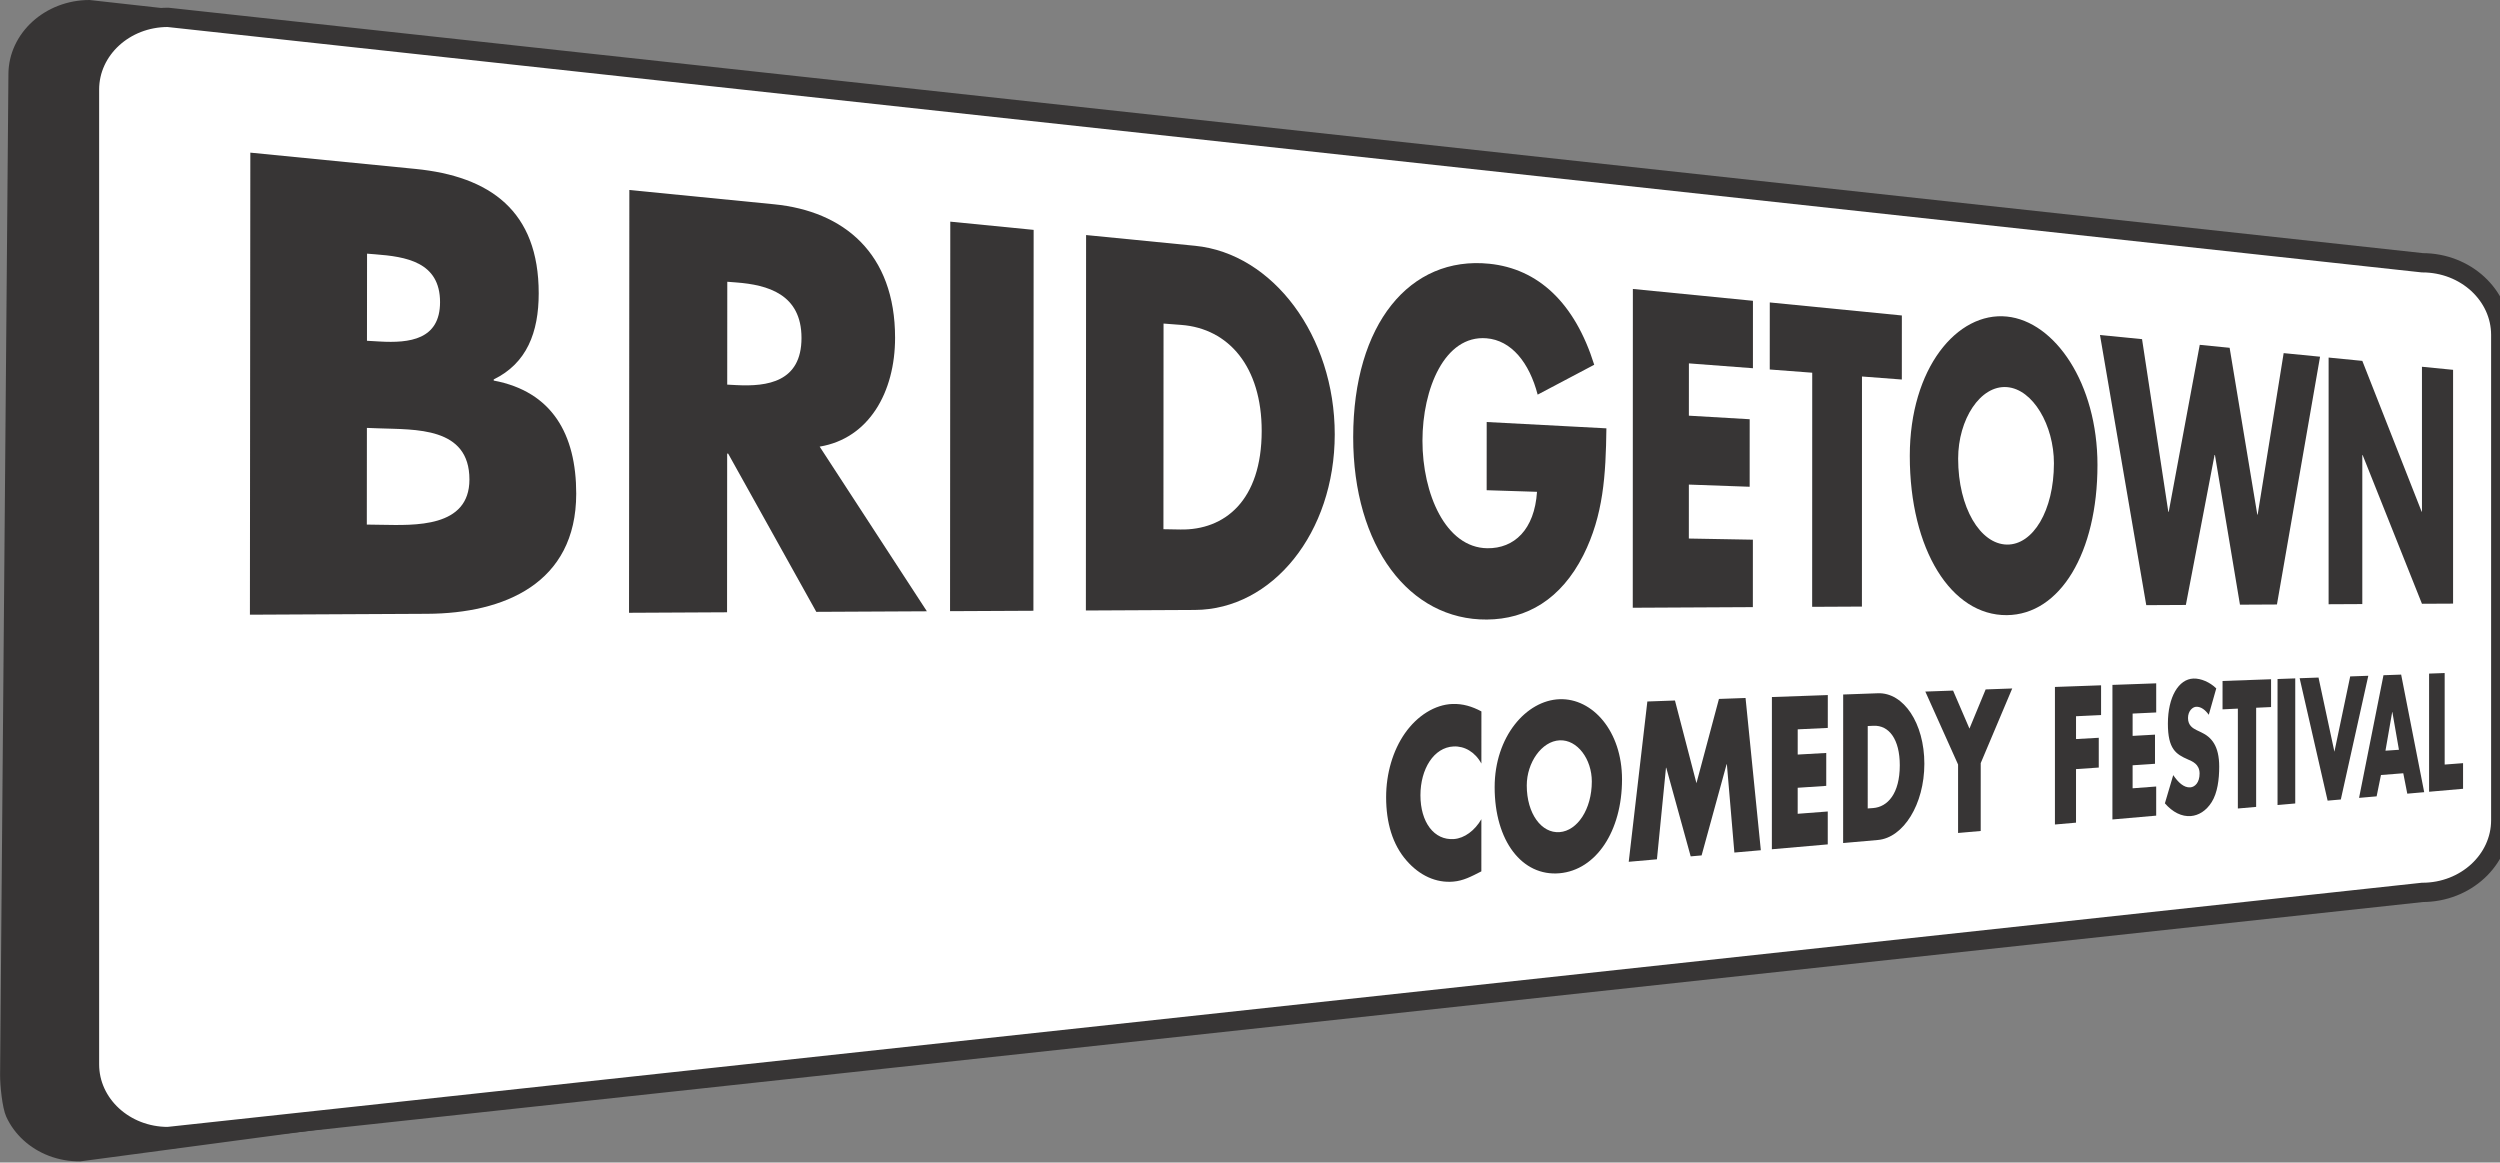 <svg width="486" height="226" xmlns="http://www.w3.org/2000/svg">
 <rect width="100%" height="100%" fill="#808080" stroke="none"/>
 <defs>
  <clipPath id="clipPath16">
   <path d="m-123.19,1081.276l612,0l0,-792l-612,0l0,792z" id="path18"/>
  </clipPath>
 </defs>
 <g>
  <title>Layer 1</title>
  <g transform="matrix(1.25 0 0 -1.25 0 990)" id="g10">
   <g id="g12">
    <g clip-path="url(#clipPath16)" id="g14">
     <g id="g20">
      <path d="m379.406,667.26c0,-1.565 -0.339,-3.059 -0.951,-4.419c-0.612,-1.359 -1.499,-2.587 -2.595,-3.621c-1.096,-1.034 -2.4,-1.873 -3.85,-2.457c-1.45,-0.584 -3.043,-0.912 -4.716,-0.924l-87.507,-12.733l-88.297,-9.818l-89.098,-9.906l-89.912,-12c-1.734,-0.015 -3.383,0.294 -4.881,0.867c-1.498,0.573 -2.844,1.407 -3.973,2.446c-1.128,1.037 -2.038,2.275 -2.663,3.654c-0.624,1.378 -0.963,4.898 -0.95,6.496l0.325,39.018l0.325,38.95l0.324,38.885l0.323,38.818c0.013,1.585 0.376,3.097 1.021,4.472c0.645,1.373 1.573,2.611 2.714,3.65c1.141,1.038 2.496,1.879 3.998,2.46c1.502,0.581 3.15,0.902 4.876,0.902l89.445,-9.949l88.708,-12.88l87.982,-7.801l87.268,-9.732c1.668,0.003 3.259,-0.31 4.704,-0.88c1.446,-0.568 2.748,-1.394 3.842,-2.413c1.093,-1.019 1.977,-2.234 2.589,-3.584c0.611,-1.351 0.949,-2.835 0.949,-4.395l0,-15.245l0,-20.27l0,-20.287l0,-17.304l-0,0z" id="path22" fill-rule="nonzero" fill="#373535"/>
     </g>
     <g id="g24">
      <path d="m388.917,664.442c0,-6.199 -5.461,-11.226 -12.194,-11.226l-350.611,-37.973c-6.735,0 -12.195,5.026 -12.195,11.225l0,151.609c0,6.199 5.46,11.225 12.195,11.225l350.611,-38.167c6.733,0 12.194,-5.026 12.194,-11.225l0,-75.468z" id="path26" fill-rule="nonzero" fill="#ffffff"/>
     </g>
     <g id="g28">
      <path d="m388.917,664.442c0,-6.199 -5.461,-11.226 -12.194,-11.226l-350.611,-37.973c-6.735,0 -12.195,5.026 -12.195,11.225l0,151.609c0,6.199 5.46,11.225 12.195,11.225l350.611,-38.167c6.733,0 12.194,-5.026 12.194,-11.225l0,-75.468z" id="path30" stroke-miterlimit="4" stroke-width="3" stroke="#373535" fill="none"/>
     </g>
     <g id="g32">
      <path d="m57.047,710.418l2.25,-0.034c5.16,-0.081 13.703,-0.487 13.709,7.036c0.007,8.245 -8.447,7.75 -14.145,7.966l-1.801,0.067l-0.013,-15.035l-0,0zm0.024,28.585l1.98,-0.114c4.634,-0.268 9.379,0.279 9.385,6.116c0.005,6.296 -5.36,7.079 -10.091,7.448l-1.262,0.099l-0.012,-13.549zm-18.205,-42.6l0.065,71.859l25.661,-2.53c11.619,-1.144 19.198,-6.529 19.188,-19.363c-0.005,-6.06 -1.847,-10.862 -6.997,-13.374l0,-0.179c9.058,-1.701 12.837,-8.331 12.831,-17.606c-0.011,-13.958 -11.247,-18.609 -23.143,-18.668l-27.605,-0.139l0,0z" id="path34" fill-rule="nonzero" fill="#373535"/>
     </g>
     <g id="g36">
      <path d="m113.097,732.183l1.438,-0.076c4.798,-0.248 10.108,0.477 10.114,7.327c0.003,6.845 -5.305,8.262 -10.102,8.635l-1.439,0.112l-0.011,-15.998l0,0zm31.051,-35.251l-17.198,-0.086l-13.708,24.609l-0.153,0.006l-0.017,-24.684l-15.246,-0.078l0.05,65.752l22.516,-2.222c10.849,-1.069 18.818,-7.643 18.811,-20.765c-0.005,-8.478 -4.077,-15.653 -11.729,-16.924l16.674,-25.608z" id="path38" fill-rule="nonzero" fill="#373535"/>
     </g>
     <g id="g40">
      <path d="m160.717,697.015l-12.965,-0.064l0.037,60.578l12.963,-1.279l-0.035,-59.235z" id="path42" fill-rule="nonzero" fill="#373535"/>
     </g>
     <g id="g44">
      <path d="m180.937,709.698l2.636,-0.046c6.886,-0.122 12.639,4.491 12.645,15.323c0.005,9.948 -5.104,15.935 -12.509,16.495l-2.755,0.21l-0.017,-31.982zm-12.029,45.748l16.943,-1.67c12.137,-1.196 21.734,-14.043 21.728,-29.332c-0.006,-15.291 -9.673,-27.241 -21.757,-27.303l-16.946,-0.085l0.032,58.39z" id="path46" fill-rule="nonzero" fill="#373535"/>
     </g>
     <g id="g48">
      <path d="m249.828,725.385c-0.095,-7.292 -0.467,-13.519 -3.583,-19.722c-3.486,-6.889 -8.813,-9.963 -14.998,-10.014c-12.064,-0.103 -20.808,11.373 -20.799,28.376c0.007,17.569 8.812,28.217 21.166,26.957c7.578,-0.773 13.285,-6.042 16.319,-15.709l-8.796,-4.647c-1.302,4.976 -4.076,8.457 -7.972,8.765c-6.497,0.512 -9.942,-7.86 -9.945,-15.938c-0.004,-8.218 3.588,-16.629 10.08,-16.716c4.189,-0.058 7.345,2.884 7.735,8.776l-7.831,0.248l0.006,10.607l18.618,-0.983z" id="path50" fill-rule="nonzero" fill="#373535"/>
     </g>
     <g id="g52">
      <path d="m262.659,735.487l-0.005,-8.133l9.457,-0.553l-0.003,-10.501l-9.456,0.338l-0.003,-8.391l9.959,-0.178l-0.003,-10.489l-18.677,-0.096l0.016,49.578l18.675,-1.841l-0.003,-10.488l-9.957,0.754z" id="path54" fill-rule="nonzero" fill="#373535"/>
     </g>
     <g id="g56">
      <path d="m289.567,697.665l-7.74,-0.039l0.011,36.41l-6.606,0.5l0.005,10.428l20.541,-2.026l-0.004,-9.961l-6.198,0.471l-0.009,-35.783z" id="path58" fill-rule="nonzero" fill="#373535"/>
     </g>
     <g id="g60">
      <path d="m304.531,720.673c-0.001,-7.645 3.448,-13.292 7.578,-13.365c4.05,-0.073 7.317,5.261 7.318,12.64c0,5.902 -3.263,11.541 -7.314,11.848c-4.129,0.315 -7.581,-5.01 -7.582,-11.123m21.668,-0.998c-0.002,-13.62 -5.799,-23.273 -14.094,-23.342c-8.632,-0.073 -15.096,10.164 -15.094,24.763c0.001,13.641 7.379,22.461 15.104,21.673c7.45,-0.76 14.086,-10.367 14.084,-23.094" id="path62" fill-rule="nonzero" fill="#373535"/>
     </g>
     <g id="g64">
      <path d="m337.217,712.405l0.063,-0.002l4.825,25.968l4.646,-0.46l4.304,-25.945l0.058,-0.001l4.042,25.117l5.66,-0.557l-6.705,-38.535l-5.751,-0.03l-3.889,23.279l-0.06,0.004l-4.464,-23.325l-6.159,-0.032l-7.197,42.013l6.542,-0.644l4.085,-26.85l0,0z" id="path66" fill-rule="nonzero" fill="#373535"/>
     </g>
     <g id="g68">
      <path d="m362.147,736.393l5.241,-0.517l9.225,-23.448l0.051,-0.001l-0.001,22.535l4.841,-0.477l-0.001,-36.36l-4.84,-0.023l-9.223,23.126l-0.052,0.003l-0.002,-23.176l-5.241,-0.026l0.002,38.364l0,0z" id="path70" fill-rule="nonzero" fill="#373535"/>
     </g>
     <g id="g72">
      <path d="m230.386,673.254c-0.996,1.814 -2.63,2.738 -4.324,2.658c-3.063,-0.144 -5.153,-3.477 -5.155,-7.59c0,-4.182 2.112,-7.046 5.225,-6.809c1.619,0.123 3.227,1.315 4.252,3.083l-0.003,-8.11c-1.627,-0.833 -2.81,-1.458 -4.352,-1.593c-2.679,-0.24 -5.255,0.937 -7.283,3.27c-2.175,2.482 -3.176,5.889 -3.175,9.864c0.002,3.661 1.032,7.225 2.921,9.93c1.929,2.757 4.69,4.468 7.396,4.561c1.595,0.055 3.052,-0.378 4.502,-1.157l-0.004,-8.107z" id="path74" fill-rule="nonzero" fill="#373535"/>
     </g>
     <g id="g76">
      <path d="m237.442,669.853c-0.002,-4.42 2.313,-7.479 5.107,-7.266c2.763,0.21 5.008,3.549 5.01,7.879c0.001,3.466 -2.242,6.529 -5.004,6.398c-2.795,-0.132 -5.111,-3.474 -5.113,-7.011m14.815,0.933c-0.002,-8.053 -4.032,-14.088 -9.711,-14.595c-5.814,-0.519 -10.104,5.01 -10.099,13.393c0.002,7.834 4.904,13.499 10.11,13.675c5.099,0.174 9.703,-4.949 9.7,-12.473" id="path78" fill-rule="nonzero" fill="#373535"/>
     </g>
     <g id="g80">
      <path d="m256.196,682.904l4.293,0.154l3.343,-12.858l3.498,13.102l4.137,0.148l2.377,-23.678l-4.115,-0.36l-1.165,13.733l-0.043,-0.003l-3.888,-14.176l-1.698,-0.149l-3.798,13.784l-0.044,-0.002l-1.407,-14.239l-4.387,-0.386l2.897,24.93z" id="path82" fill-rule="nonzero" fill="#373535"/>
     </g>
     <g id="g84">
      <path d="m279.58,678.573l-0.001,-3.922l4.44,0.249l-0.001,-5.116l-4.44,-0.298l-0.002,-4.046l4.678,0.357l-0.001,-5.116l-8.692,-0.758l0.007,23.673l8.693,0.308l-0.002,-5.11l-4.679,-0.221l0,0z" id="path86" fill-rule="nonzero" fill="#373535"/>
     </g>
     <g id="g88">
      <path d="m290.467,666.269l0.85,0.063c2.239,0.171 4.138,2.239 4.138,6.652c0.001,4.055 -1.686,6.257 -4.097,6.143l-0.888,-0.041l-0.003,-12.817zm-3.815,17.722l5.397,0.193c3.993,0.142 7.229,-4.654 7.227,-10.964c-0.001,-6.311 -3.257,-11.508 -7.232,-11.855l-5.4,-0.473l0.008,23.099z" id="path90" fill-rule="nonzero" fill="#373535"/>
     </g>
     <g id="g92">
      <path d="m299.426,684.447l4.316,0.155l2.547,-5.914l2.52,6.094l4.132,0.147l-4.9,-11.608l-0.002,-10.556l-3.52,-0.309l0,10.645l-5.093,11.346z" id="path94" fill-rule="nonzero" fill="#373535"/>
     </g>
     <g id="g96">
      <path d="m322.864,680.611l0,-3.547l3.537,0.197l-0.001,-4.63l-3.536,-0.24l-0.001,-8.33l-3.279,-0.287l0.002,21.392l7.175,0.256l-0.001,-4.627l-3.896,-0.184z" id="path98" fill-rule="nonzero" fill="#373535"/>
     </g>
     <g id="g100">
      <path d="m331.666,681.025l-0.001,-3.47l3.481,0.194l0,-4.532l-3.482,-0.233l0,-3.579l3.668,0.278l-0.001,-4.531l-6.807,-0.595l0.003,20.928l6.807,0.243l0,-4.53l-3.668,-0.173z" id="path102" fill-rule="nonzero" fill="#373535"/>
     </g>
     <g id="g104">
      <path d="m343.508,680.834c-0.54,0.776 -1.23,1.281 -1.955,1.25c-0.545,-0.026 -1.274,-0.625 -1.274,-1.757c0,-1.185 0.804,-1.6 1.319,-1.867l0.756,-0.362c1.572,-0.74 2.777,-2.081 2.778,-5.327c-0.001,-1.997 -0.269,-4.067 -1.162,-5.501c-0.882,-1.411 -2.071,-2.079 -3.222,-2.181c-1.447,-0.129 -2.874,0.611 -4.063,1.976l1.297,4.39c0.753,-1.107 1.64,-1.984 2.66,-1.907c0.697,0.056 1.439,0.728 1.438,2.151c0.001,1.475 -1.164,1.906 -1.801,2.187c-1.881,0.824 -3.13,1.613 -3.128,5.578c0,4.154 1.677,6.93 3.979,7.008c1.149,0.039 2.543,-0.554 3.543,-1.531l-1.165,-4.107l0,0z" id="path106" fill-rule="nonzero" fill="#373535"/>
     </g>
     <g id="g108">
      <path d="m350.876,666.513l-2.845,-0.251l0.002,15.534l-2.384,-0.113l0.002,4.412l7.546,0.27l-0.001,-4.326l-2.319,-0.108l-0.001,-15.418z" id="path110" fill-rule="nonzero" fill="#373535"/>
     </g>
     <g id="g112">
      <path d="m356.956,667.045l-2.754,-0.242l0.002,19.597l2.754,0.098l-0.002,-19.453z" id="path114" fill-rule="nonzero" fill="#373535"/>
     </g>
     <g id="g116">
      <path d="m363.048,675.09l2.455,11.714l2.815,0.1l-4.274,-19.24l-2.053,-0.179l-4.351,19.038l2.935,0.105l2.473,-11.538z" id="path118" fill-rule="nonzero" fill="#373535"/>
     </g>
     <g id="g120">
      <path d="m372.057,681.268l-0.025,-0.001l-1.045,-6.015l2.095,0.142l-1.025,5.874zm-1.77,-9.798l-0.675,-3.319l-2.73,-0.237l3.796,19.074l2.749,0.098l3.584,-18.287l-2.631,-0.23l-0.623,3.173l-3.47,-0.272z" id="path122" fill-rule="nonzero" fill="#373535"/>
     </g>
     <g id="g124">
      <path d="m380.195,673.096l2.86,0.218l0,-3.986l-5.284,-0.462l0,18.376l2.424,0.086l0,-14.232z" id="path126" fill-rule="nonzero" fill="#373535"/>
     </g>
    </g>
   </g>
  </g>
 </g>
</svg>
